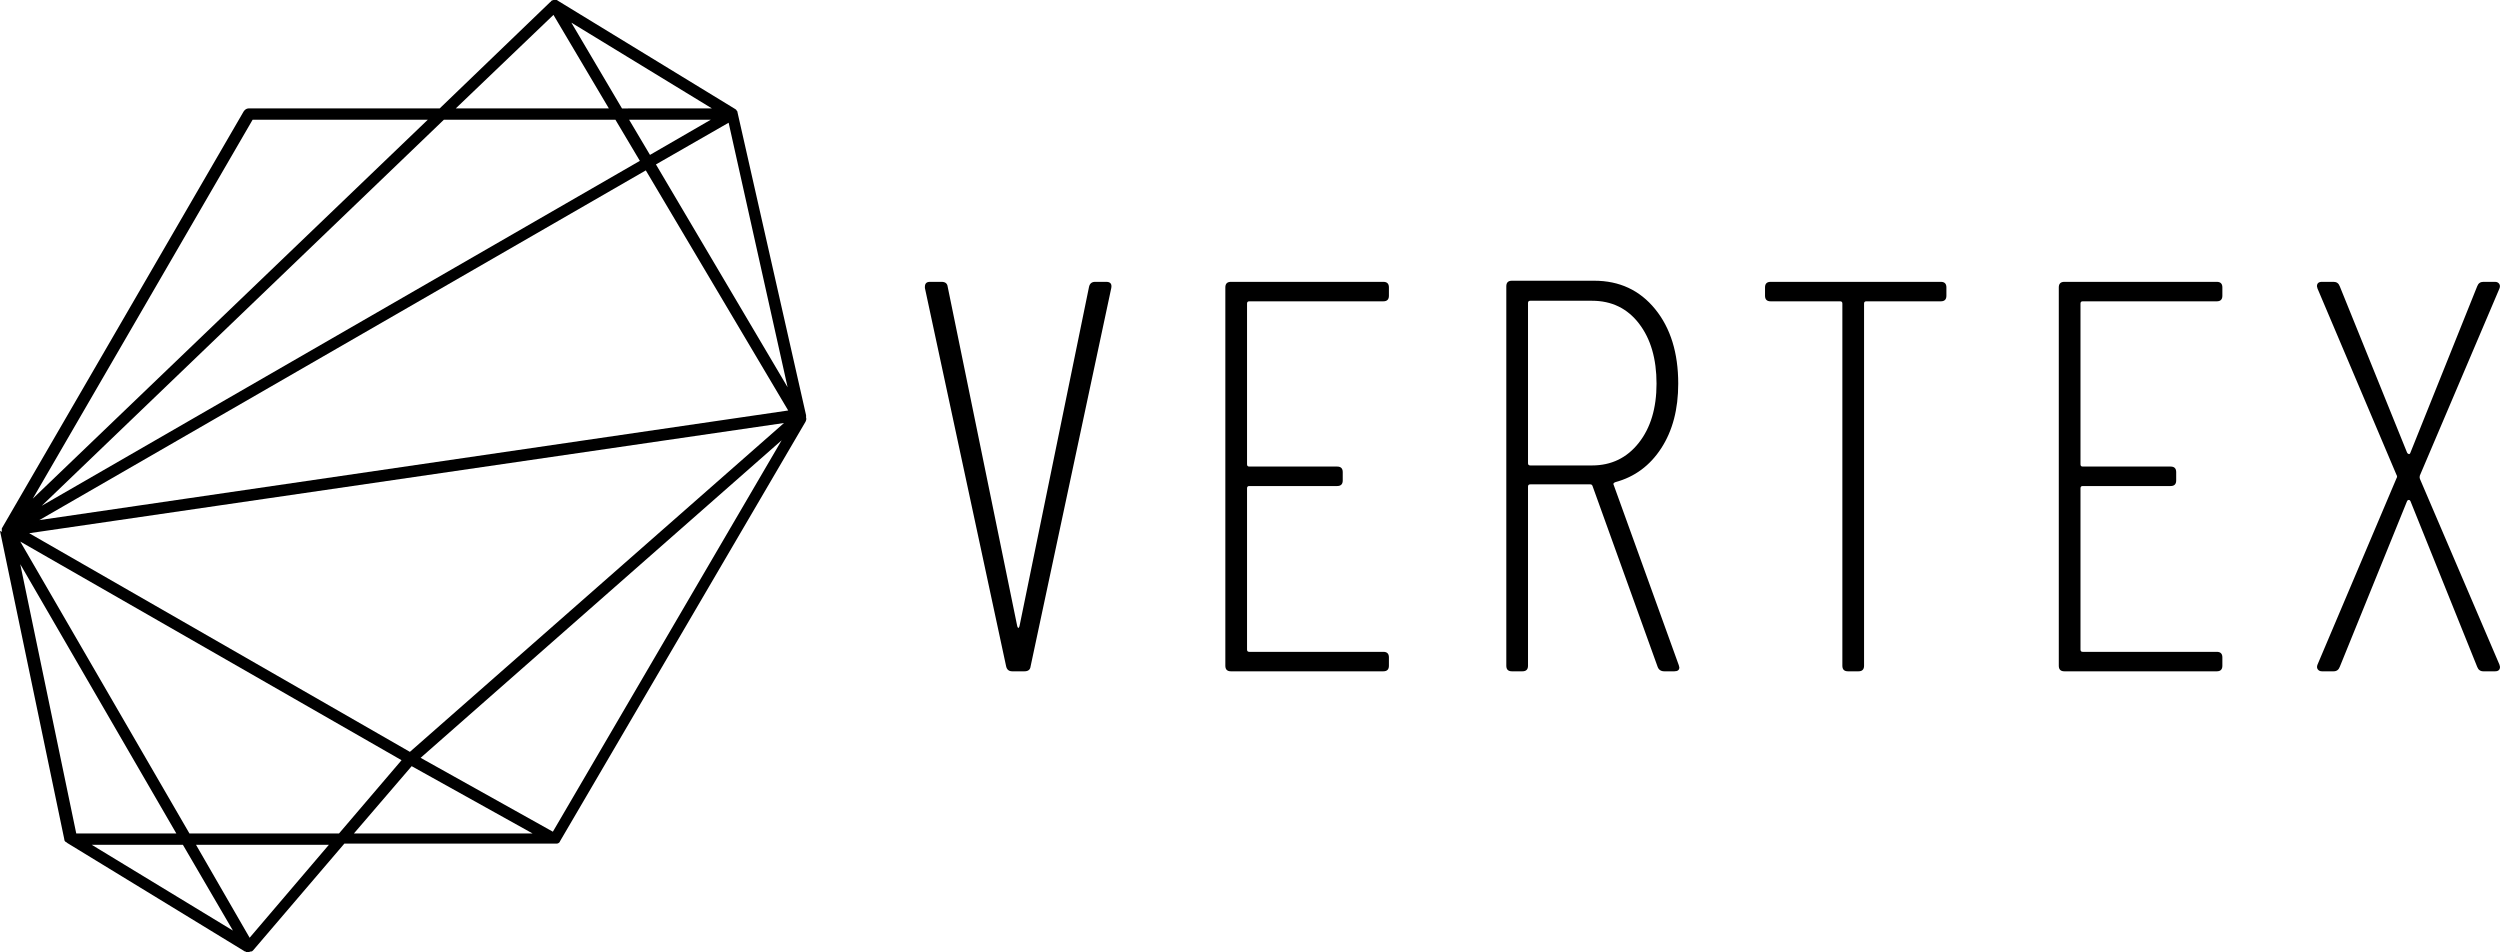 <svg viewBox="329.254 311.145 380 144.711" width="5000" height="1904.088" xmlns="http://www.w3.org/2000/svg" xmlns:xlink="http://www.w3.org/1999/xlink" preserveAspectRatio="none"><defs></defs><style>.a-2ZeWSCDz0filter-floo {flood-color:#0B0F28;flood-opacity:0.5;}.aD6z1nYkhcolor {fill:#000000;fill-opacity:1;}.aD6z1nYkhstrokeColor-str {stroke:#3F3F3F;stroke-opacity:1;}.aLSjkMQlR60filter-floo {flood-color:#FFFFFF;flood-opacity:0.5;}</style><defs>
      <filter
        x="469.838"
        y="353.816"
        width="239.416"
        height="59.368"
        id="LSjkMQlR6"
        filterUnits="userSpaceOnUse"
        primitiveUnits="userSpaceOnUse"
        color-interpolation-filters="sRGB">
        <feMerge><feMergeNode in="SourceGraphic" /></feMerge>
      </filter>
      <filter
        x="329.254"
        y="311.145"
        width="122.561"
        height="144.711"
        id="-2ZeWSCDz"
        filterUnits="userSpaceOnUse"
        primitiveUnits="userSpaceOnUse"
        color-interpolation-filters="sRGB">
        <feMerge><feMergeNode in="SourceGraphic" /></feMerge>
      </filter></defs><defs></defs><g opacity="1" transform="rotate(0 329.254 311.145)">
<svg width="122.561" height="144.711" x="329.254" y="311.145" version="1.1" preserveAspectRatio="none" viewBox="32.459 20 135.341 159.8">
  <g transform="matrix(-1 0 0 1 200.259 0)"><g><g><defs><path d="M167.5 109.2v-.5l-40.6-70c-.2-.3-.5-.5-.8-.5H94L75.4 20.3s-.1 0-.1-.1l-.1-.1c-.1 0-.2-.1-.3-.1h-.5c-.1 0-.1 0-.2.1L44.4 38.3c-.1.1-.2.1-.2.2-.2.2-.2.3-.2.4L32.5 89.7v.4c-.1.2 0 .5.1.7l41.2 70.4c0 .1.1.1.1.2.1.1.3.2.4.2H110l15.3 17.9c.1.1.2.2.3.2h.1c.1 0 .2.1.4.1h.3c.1 0 .1 0 .2-.1h.1l29.8-18.2.1-.1c.1 0 .1-.1.2-.1l.1-.1c0-.1.1-.1.1-.2v-.1l10.8-51.8c-.3.2-.3.2-.3.1zM155 159.9h-16.8l26.2-45.2-9.4 45.2zm-2.6 1.9l-23.7 14.4 8.4-14.4h15.3zM99 146.2L36.2 91l126.7 18.5L99 146.2zm-24 13.4L36.6 93.9l60.6 53.3L75 159.6zm-29.5-119l12.2 7L35.6 85l9.9-44.4zM60.4 47l4.1-6.9h28.8l67.5 64.8L60.4 47zm100.8 60.3L35.5 88.9l23.9-40.3 101.8 58.7zM58.7 46l-10.2-5.9h13.7L58.7 46zm-10.4-7.8l23.6-14.4-8.5 14.4H48.3zm116.1 72.7l-28.4 49h-25.1l-10.5-12.3 64-36.7zm-39-70.8l36.9 63.6L96 40.1h29.4zm-59.8-1.9l9.3-15.7 16.4 15.7H65.6zm12.8 121.7l20.3-11.3 9.7 11.3h-30zm56.5 1.9l-9 15.6-13.3-15.6h22.3z" data-color="1" id="id-LgOaV3zR2"></path></defs><use style="fill:#000000;fill-opacity:1;" xlink:href="#id-LgOaV3zR2"></use></g></g></g>
</svg>
</g><g opacity="1" transform="rotate(0 469.838 353.816)">
<svg width="239.416" height="59.368" x="469.838" y="353.816" version="1.1" preserveAspectRatio="none" viewBox="1.64 -28.08 113.24 28.08">
  <g transform="matrix(1 0 0 1 0 0)" class="aD6z1nYkhcolor"><path id="id-D6z1nYkh6" d="M7.92 0Q7.56 0 7.48-0.36L7.48-0.36L1.64-27.56L1.64-27.64Q1.64-28 2-28L2-28L2.84-28Q3.24-28 3.28-27.64L3.28-27.64L8.28-3.24Q8.32-3.12 8.36-3.12Q8.40-3.12 8.44-3.24L8.44-3.24L13.44-27.64Q13.52-28 13.88-28L13.88-28L14.68-28Q15.12-28 15.04-27.56L15.04-27.56L9.24-0.36Q9.20 0 8.80 0L8.80 0L7.92 0Z M35-27Q35-26.60 34.60-26.60L34.60-26.60L24.96-26.60Q24.80-26.60 24.80-26.44L24.80-26.44L24.80-14.88Q24.80-14.72 24.96-14.72L24.96-14.72L31.28-14.72Q31.68-14.72 31.68-14.32L31.68-14.32L31.68-13.72Q31.68-13.32 31.28-13.32L31.28-13.32L24.96-13.32Q24.80-13.32 24.80-13.16L24.80-13.16L24.80-1.56Q24.80-1.40 24.96-1.40L24.96-1.40L34.60-1.40Q35-1.40 35-1L35-1L35-0.40Q35 0 34.60 0L34.60 0L23.64 0Q23.24 0 23.24-0.40L23.24-0.40L23.24-27.60Q23.24-28 23.64-28L23.64-28L34.60-28Q35-28 35-27.60L35-27.60L35-27Z M54.80 0Q54.44 0 54.32-0.32L54.32-0.32L49.64-13.32Q49.60-13.44 49.48-13.44L49.48-13.44L45.16-13.44Q45-13.44 45-13.28L45-13.28L45-0.40Q45 0 44.60 0L44.60 0L43.84 0Q43.44 0 43.44-0.40L43.44-0.40L43.44-27.68Q43.44-28.08 43.84-28.08L43.84-28.08L49.76-28.08Q52.48-28.08 54.14-26.04Q55.80-24 55.80-20.68L55.80-20.68Q55.80-17.92 54.58-16.04Q53.36-14.16 51.28-13.60L51.28-13.60Q51.08-13.52 51.16-13.40L51.16-13.40L55.84-0.44L55.88-0.28Q55.88 0 55.52 0L55.52 0L54.80 0ZM45.16-26.64Q45-26.64 45-26.48L45-26.48L45-14.96Q45-14.80 45.16-14.80L45.16-14.80L49.60-14.80Q51.68-14.80 52.96-16.42Q54.24-18.04 54.24-20.68L54.24-20.68Q54.24-23.36 52.98-25Q51.72-26.64 49.60-26.64L49.60-26.64L45.16-26.64Z M74.68-28Q75.08-28 75.08-27.60L75.08-27.60L75.08-27Q75.08-26.60 74.68-26.60L74.68-26.60L69.32-26.60Q69.16-26.60 69.16-26.44L69.16-26.44L69.16-0.40Q69.16 0 68.76 0L68.76 0L68 0Q67.60 0 67.60-0.40L67.60-0.40L67.60-26.44Q67.60-26.60 67.44-26.60L67.44-26.60L62.44-26.60Q62.04-26.60 62.04-27L62.04-27L62.04-27.60Q62.04-28 62.44-28L62.44-28L74.68-28Z M94.92-27Q94.92-26.60 94.52-26.60L94.52-26.60L84.88-26.60Q84.72-26.60 84.72-26.44L84.72-26.44L84.72-14.88Q84.72-14.72 84.88-14.72L84.88-14.72L91.20-14.72Q91.60-14.72 91.60-14.32L91.60-14.32L91.60-13.72Q91.60-13.32 91.20-13.32L91.20-13.32L84.88-13.32Q84.72-13.32 84.72-13.16L84.72-13.16L84.72-1.56Q84.72-1.40 84.88-1.40L84.88-1.40L94.52-1.40Q94.92-1.40 94.92-1L94.92-1L94.92-0.40Q94.92 0 94.52 0L94.52 0L83.56 0Q83.16 0 83.16-0.40L83.16-0.40L83.16-27.60Q83.16-28 83.56-28L83.56-28L94.52-28Q94.92-28 94.92-27.60L94.92-27.60L94.92-27Z M102.08 0Q101.88 0 101.78-0.14Q101.68-0.28 101.76-0.48L101.76-0.48L107.44-13.88Q107.52-14 107.44-14.12L107.44-14.12L101.76-27.52L101.72-27.68Q101.72-28 102.08-28L102.08-28L102.92-28Q103.24-28 103.36-27.68L103.36-27.68L108.20-15.72Q108.24-15.64 108.32-15.62Q108.40-15.60 108.44-15.72L108.44-15.72L113.24-27.68Q113.36-28 113.68-28L113.68-28L114.52-28Q114.72-28 114.82-27.86Q114.92-27.72 114.84-27.52L114.84-27.52L109.12-14.08Q109.08-13.96 109.12-13.84L109.12-13.84L114.84-0.48L114.88-0.32Q114.88 0 114.52 0L114.52 0L113.68 0Q113.36 0 113.24-0.32L113.24-0.32L108.44-12.24Q108.40-12.32 108.32-12.32Q108.24-12.32 108.20-12.24L108.20-12.24L103.36-0.32Q103.24 0 102.92 0L102.92 0L102.08 0Z"/></g>
</svg>
</g></svg>